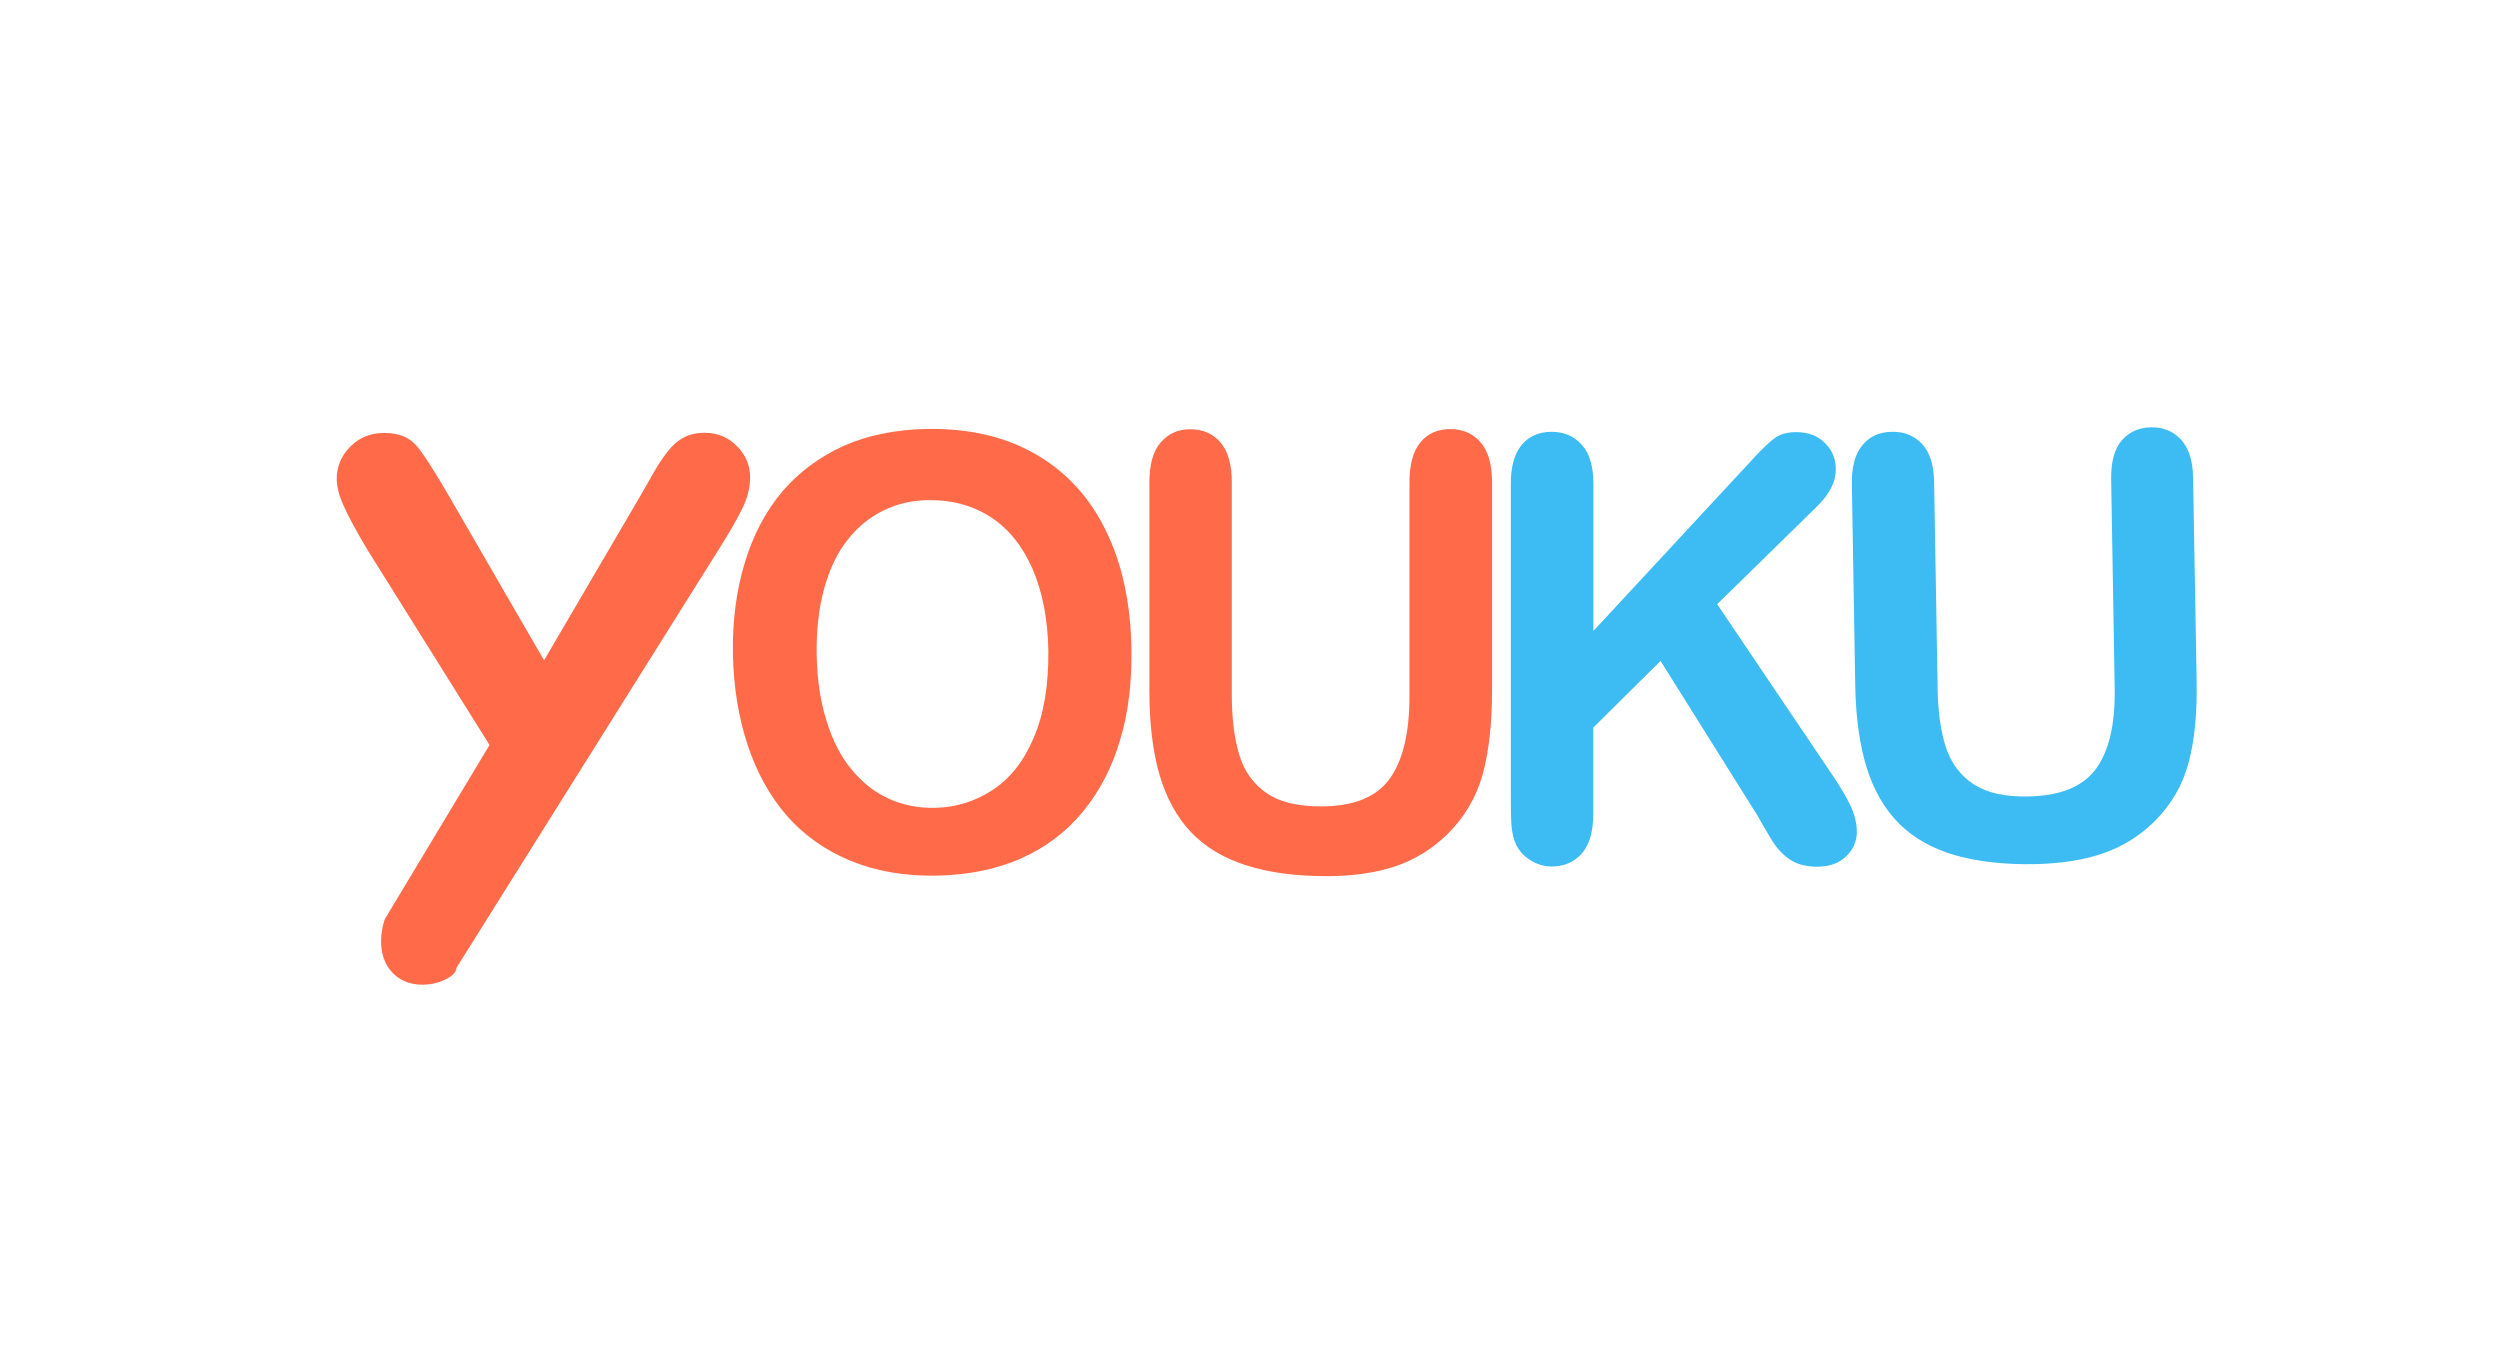 <?xml version="1.0" encoding="utf-8"?>
<!-- Generator: Adobe Illustrator 21.0.0, SVG Export Plug-In . SVG Version: 6.00 Build 0)  -->
<svg version="1.1" id="图层_1" xmlns="http://www.w3.org/2000/svg" xmlns:xlink="http://www.w3.org/1999/xlink" x="0px" y="0px"
	 viewBox="0 0 1559.1 850.4" style="enable-background:new 0 0 1559.1 850.4;" xml:space="preserve">
<style type="text/css">
	.st0{fill:#FF6A49;}
	.st1{fill:#3DBCF3;}
</style>
<path class="st0" d="M245.9,607.7c-14-12.9-5.9-34.5-5.9-34.5l65.3-108.6l-76.5-122.3c-6.8-11.4-11.6-20.4-14.5-26.9
	c-2.9-6.4-4.3-12.1-4.3-16.8c0-7.8,2.9-14.5,8.6-20.2c5.7-5.7,12.7-8.4,21.1-8.4c8.8,0,15.4,2.6,20,7.9c4.5,5.3,11.3,15.9,20.4,31.6
	l59.2,102.3l59.9-102.3c3.6-6.2,6.6-11.6,9.1-15.9s5.2-8.3,8.1-12.1c3-3.8,6.2-6.6,9.9-8.6c3.6-2,8.1-3,13.2-3
	c8.1,0,14.8,2.9,20.2,8.4c5.5,5.6,8.1,12.1,8.1,19.3c0,5.9-1.4,12-4.1,17.9c-2.7,5.9-7.4,14.3-14,24.8l-165,263.2
	C284.7,611.3,259.7,620.6,245.9,607.7z M716.8,430.3V300.8c0-11.1,2.3-19.3,7-24.8c4.7-5.5,10.8-8.3,18.4-8.3c7.9,0,14.3,2.7,19,8.3
	c4.7,5.5,7,13.8,7,24.8v132.5c0,15,1.6,27.7,4.8,37.8c3.1,10.2,8.8,17.9,16.9,23.5c8.1,5.6,19.3,8.3,34,8.3c20.2,0,34.3-5.7,42.6-17
	c8.3-11.3,12.5-28.6,12.5-51.6V300.8c0-11.2,2.3-19.5,6.9-25c4.5-5.5,10.8-8.2,18.6-8.2s14,2.7,18.8,8.2c4.8,5.5,7.2,13.8,7.2,25
	v129.5c0,21.1-2,38.7-5.9,52.8s-11.2,26.5-22,37.2c-9.3,9.1-20,15.7-32.2,19.9c-12.2,4.1-26.5,6.2-42.9,6.2
	c-19.5,0-36.3-2.2-50.4-6.8c-14-4.4-25.6-11.4-34.5-20.8c-8.8-9.3-15.4-21.5-19.6-36C718.8,468.1,716.8,450.7,716.8,430.3
	L716.8,430.3z M705.6,404.4c-0.5-28.2-5.7-52.6-15.9-73.4c-10-20.7-24.7-36.7-43.6-47.6c-19.1-11.1-41.7-16.3-68.1-15.9
	c-19.3,0.4-36.7,3.9-51.7,10.5c-15,6.8-27.9,16.3-38.3,28.4c-10.4,12.3-18.3,27.2-23.5,44.5c-5.3,17.4-7.8,36.4-7.4,57.2
	c0.4,20.2,3.4,39,9.1,56.3s13.9,32.1,24.5,44.3c10.7,12.2,24,21.6,39.7,28.1c15.9,6.5,33.6,9.6,53.5,9.3c20-0.4,37.7-4,53-10.8
	c15.4-6.9,28.2-16.6,38.6-29.3s18.1-27.5,23.1-44.7C703.8,444.1,705.9,425.1,705.6,404.4L705.6,404.4z M644.7,460
	c-6.2,14.7-14.8,25.6-25.7,32.7c-10.9,7.1-22.9,10.9-36.1,11.1c-10.2,0.2-19.7-1.7-28.4-5.6c-8.7-3.9-16.4-9.9-23.1-17.9
	c-6.8-8.1-12.1-18.2-15.9-30.6c-3.9-12.3-5.9-26.1-6.2-41.5c-0.2-15.2,1.3-29,4.7-41.2c3.4-12.2,8.2-22.4,14.5-30.2
	c6.1-7.9,13.5-14,22.2-18.3c8.6-4.3,18.1-6.5,28.3-6.6c14.5-0.2,27.3,3.2,38.6,10.4c11.3,7.3,20,18.1,26.3,32.4
	c6.2,14.3,9.6,31.5,9.9,51.1C654,427.3,651,445.3,644.7,460L644.7,460z"/>
<path class="st1" d="M1154.9,301.9c-0.2-10.8,2-18.8,6.6-24.3c4.5-5.5,10.7-8.2,18.2-8.3c7.9-0.2,14.3,2.5,19.1,7.7
	c4.8,5.3,7.3,13.2,7.4,24l2.2,128.9c0.2,14.7,2.1,26.9,5.3,36.7c3.4,9.7,9.1,17.3,17.3,22.6c8.2,5.3,19.5,7.8,34,7.5
	c20-0.4,34-6.1,42.2-17.3c8.1-11.2,12-27.9,11.6-50.3l-2.2-130c-0.2-10.8,2-19,6.5-24.3s10.7-8.2,18.3-8.3c7.7-0.2,14,2.5,18.8,7.7
	c4.8,5.2,7.4,13.2,7.5,24l2.2,126.1c0.4,20.6-1.3,37.7-5,51.3c-3.6,13.8-10.7,26-21.1,36.5c-9.1,9-19.6,15.6-31.7,19.9
	c-12.1,4.3-26.4,6.5-42.7,6.9c-19.5,0.4-36.3-1.6-50.3-5.6c-14.1-4.1-25.7-10.7-34.7-19.6c-9-9-15.7-20.6-20.2-34.7
	c-4.4-14.1-6.8-31.1-7.2-51L1154.9,301.9L1154.9,301.9z M993.7,301.6v91.9l100.7-108.6c4.8-5.2,9-9.1,12.3-11.6s7.9-3.8,13.5-3.8
	c7.4,0,13.4,2.2,17.9,6.8c4.5,4.4,6.8,9.9,6.8,16.4c0,7.8-3.9,15.4-11.6,23l-62.4,61.1l71.9,106.6c5,7.4,8.8,13.9,11.4,19.3
	c2.5,5.6,3.8,10.9,3.8,16.1c0,5.9-2.2,10.9-6.6,15.2c-4.4,4.3-10.4,6.5-18.1,6.5c-7.2,0-13-1.6-17.4-4.7c-4.5-3.1-8.3-7.4-11.4-12.6
	c-3.1-5.2-5.9-10-8.3-14.3l-60.6-96.7l-42,41.6v54.2c0,10.9-2.5,19.1-7.3,24.5c-4.8,5.3-11.1,7.9-18.7,7.9c-4.4,0-8.6-1.2-12.6-3.6
	c-4-2.3-7.2-5.6-9.3-9.6c-1.6-3.4-2.6-7.2-3-11.6c-0.4-4.4-0.5-10.8-0.5-19.1V301.6c0-10.7,2.3-18.7,6.8-24.2
	c4.5-5.3,10.8-8.1,18.6-8.1c7.7,0,13.9,2.6,18.7,7.9C991.3,282.6,993.7,290.8,993.7,301.6z"/>
</svg>
